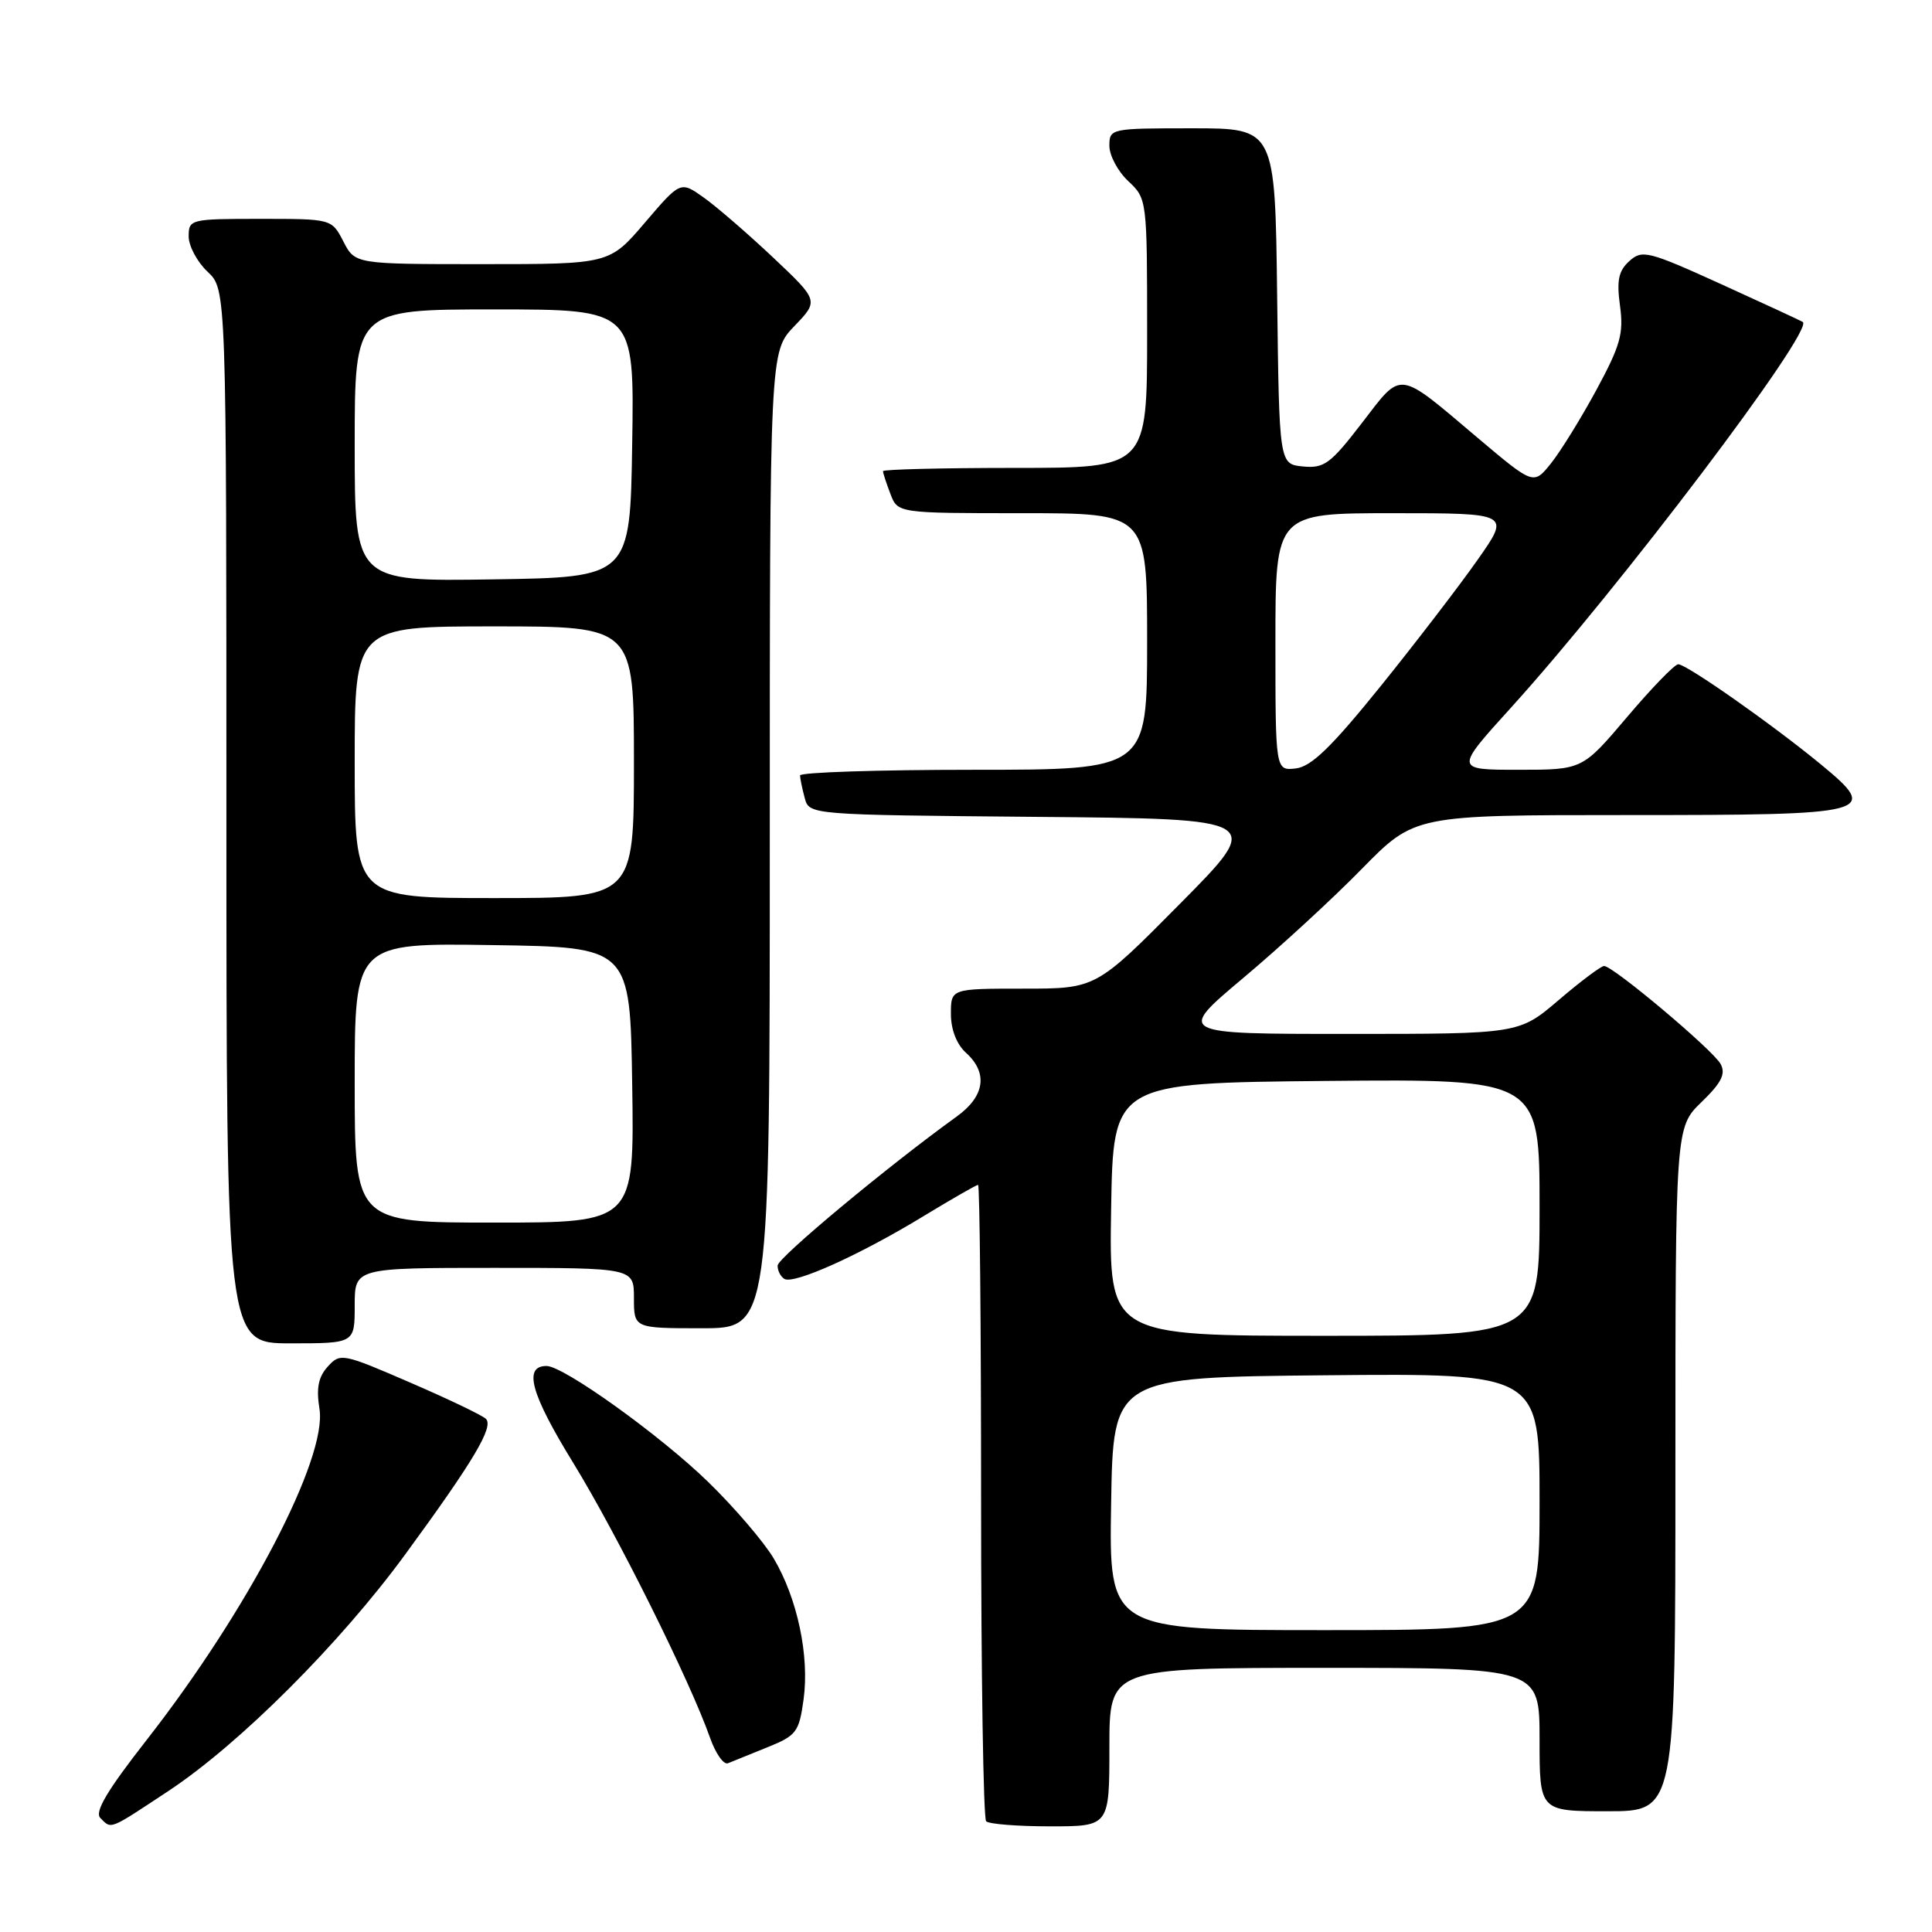 <?xml version="1.0" encoding="UTF-8" standalone="no"?>
<!DOCTYPE svg PUBLIC "-//W3C//DTD SVG 1.1//EN" "http://www.w3.org/Graphics/SVG/1.1/DTD/svg11.dtd" >
<svg xmlns="http://www.w3.org/2000/svg" xmlns:xlink="http://www.w3.org/1999/xlink" version="1.1" viewBox="0 0 256 256">
 <g >
 <path fill="currentColor"
d=" M 22.37 237.28 C 31.76 231.06 45.04 217.79 53.67 206.00 C 62.77 193.57 65.46 189.05 64.38 188.00 C 63.89 187.53 59.37 185.36 54.31 183.18 C 45.38 179.31 45.08 179.26 43.43 181.08 C 42.18 182.46 41.89 183.94 42.33 186.68 C 43.39 193.19 32.85 213.38 19.45 230.53 C 14.18 237.27 12.50 240.10 13.30 240.90 C 14.80 242.40 14.37 242.57 22.37 237.28 Z  M 147.00 231.50 C 147.00 221.00 147.00 221.00 175.50 221.00 C 204.00 221.00 204.00 221.00 204.00 230.50 C 204.00 240.00 204.00 240.00 213.00 240.00 C 222.00 240.00 222.00 240.00 222.00 194.70 C 222.00 149.39 222.00 149.39 225.45 146.04 C 228.10 143.48 228.69 142.30 228.00 141.00 C 227.02 139.16 213.75 128.00 212.55 128.00 C 212.15 128.00 209.45 130.02 206.55 132.50 C 201.28 137.00 201.28 137.00 178.60 137.00 C 155.92 137.00 155.92 137.00 164.71 129.61 C 169.55 125.55 176.64 119.03 180.47 115.11 C 187.45 108.00 187.45 108.00 215.60 108.00 C 248.34 108.00 249.15 107.79 241.28 101.29 C 234.87 96.01 223.46 88.00 222.37 88.02 C 221.89 88.03 218.84 91.18 215.59 95.02 C 209.67 102.00 209.67 102.00 201.21 102.00 C 192.75 102.00 192.75 102.00 200.23 93.75 C 214.50 78.01 240.43 43.75 238.88 42.66 C 238.67 42.52 233.82 40.27 228.10 37.67 C 218.37 33.25 217.59 33.06 215.89 34.60 C 214.46 35.90 214.20 37.15 214.66 40.53 C 215.16 44.19 214.71 45.79 211.54 51.65 C 209.50 55.42 206.79 59.80 205.52 61.39 C 203.21 64.27 203.21 64.27 195.85 58.06 C 185.05 48.93 185.86 49.03 180.46 56.05 C 176.30 61.46 175.46 62.08 172.65 61.81 C 169.50 61.50 169.50 61.50 169.23 39.25 C 168.96 17.00 168.96 17.00 157.98 17.00 C 147.15 17.00 147.00 17.03 147.00 19.33 C 147.00 20.60 148.12 22.71 149.50 24.00 C 151.99 26.33 152.00 26.45 152.00 44.17 C 152.00 62.00 152.00 62.00 134.50 62.00 C 124.88 62.00 117.00 62.20 117.00 62.43 C 117.00 62.67 117.44 64.02 117.98 65.43 C 118.95 68.00 118.95 68.00 135.48 68.00 C 152.00 68.00 152.00 68.00 152.00 85.00 C 152.00 102.00 152.00 102.00 129.00 102.00 C 116.35 102.00 106.01 102.34 106.01 102.75 C 106.02 103.16 106.30 104.51 106.63 105.74 C 107.23 107.97 107.23 107.97 137.36 108.24 C 167.50 108.50 167.50 108.50 156.36 119.75 C 145.22 131.00 145.22 131.00 135.61 131.00 C 126.00 131.00 126.00 131.00 126.00 134.35 C 126.00 136.42 126.76 138.38 128.00 139.50 C 130.95 142.17 130.50 145.27 126.75 147.96 C 117.61 154.55 103.07 166.65 103.04 167.69 C 103.02 168.35 103.42 169.14 103.93 169.46 C 105.18 170.23 113.91 166.30 122.35 161.16 C 126.12 158.87 129.38 157.00 129.60 157.00 C 129.82 157.00 130.00 175.82 130.00 198.83 C 130.00 221.84 130.30 240.97 130.67 241.33 C 131.03 241.70 134.86 242.00 139.17 242.00 C 147.00 242.00 147.00 242.00 147.00 231.50 Z  M 101.67 231.53 C 105.54 229.97 105.88 229.52 106.48 225.17 C 107.27 219.41 105.66 211.80 102.52 206.50 C 101.21 204.30 97.30 199.73 93.82 196.35 C 87.48 190.18 74.68 181.00 72.42 181.00 C 69.31 181.00 70.32 184.68 75.98 193.88 C 81.79 203.35 91.41 222.67 94.09 230.28 C 94.82 232.35 95.89 233.87 96.46 233.64 C 97.03 233.41 99.37 232.46 101.67 231.53 Z  M 47.00 173.00 C 47.00 168.00 47.00 168.00 65.50 168.00 C 84.00 168.00 84.00 168.00 84.00 172.00 C 84.00 176.00 84.00 176.00 93.00 176.00 C 102.00 176.00 102.00 176.00 102.00 111.30 C 102.00 46.60 102.00 46.60 105.25 43.22 C 108.50 39.84 108.50 39.84 102.44 34.12 C 99.11 30.98 94.98 27.41 93.27 26.19 C 90.17 23.98 90.17 23.98 85.46 29.49 C 80.76 35.00 80.76 35.00 63.90 35.00 C 47.05 35.00 47.05 35.00 45.50 32.00 C 43.95 29.00 43.95 29.00 34.47 29.00 C 25.22 29.00 25.00 29.06 25.00 31.33 C 25.00 32.60 26.13 34.71 27.50 36.00 C 30.00 38.35 30.00 38.35 30.00 108.17 C 30.00 178.00 30.00 178.00 38.50 178.00 C 47.00 178.00 47.00 178.00 47.00 173.00 Z  M 147.23 199.25 C 147.50 182.50 147.50 182.50 175.75 182.23 C 204.00 181.97 204.00 181.97 204.00 198.98 C 204.00 216.00 204.00 216.00 175.48 216.00 C 146.95 216.00 146.95 216.00 147.23 199.25 Z  M 147.23 160.25 C 147.50 143.50 147.50 143.50 175.75 143.23 C 204.00 142.97 204.00 142.97 204.00 159.98 C 204.00 177.00 204.00 177.00 175.48 177.00 C 146.95 177.00 146.95 177.00 147.23 160.25 Z  M 169.00 85.07 C 169.00 68.00 169.00 68.00 184.56 68.00 C 200.13 68.00 200.13 68.00 195.81 74.15 C 193.44 77.53 187.66 85.07 182.96 90.90 C 176.42 99.00 173.77 101.57 171.71 101.82 C 169.00 102.13 169.00 102.13 169.00 85.07 Z  M 47.00 143.48 C 47.00 124.95 47.00 124.95 65.25 125.23 C 83.50 125.50 83.50 125.50 83.77 143.75 C 84.05 162.00 84.05 162.00 65.52 162.00 C 47.00 162.00 47.00 162.00 47.00 143.48 Z  M 47.00 101.00 C 47.00 83.00 47.00 83.00 65.50 83.00 C 84.00 83.00 84.00 83.00 84.00 101.00 C 84.00 119.00 84.00 119.00 65.50 119.00 C 47.00 119.00 47.00 119.00 47.00 101.00 Z  M 47.00 59.02 C 47.00 41.00 47.00 41.00 65.52 41.00 C 84.05 41.00 84.05 41.00 83.77 58.75 C 83.50 76.50 83.50 76.50 65.25 76.77 C 47.00 77.05 47.00 77.05 47.00 59.02 Z "/>
</g>
</svg>